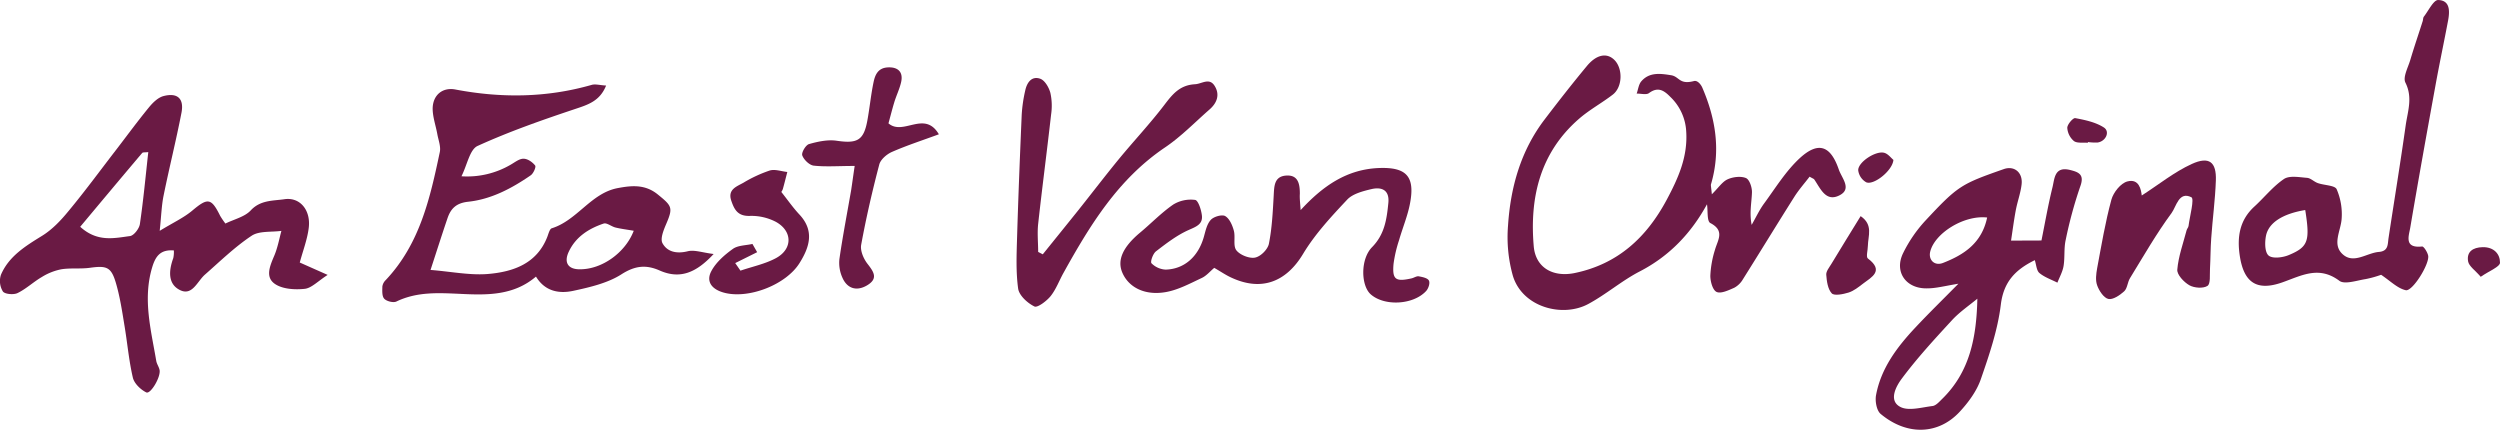 <svg viewBox="0 0 1075.81 184.95" xmlns="http://www.w3.org/2000/svg"><g fill="#6a1a44"><path d="m736.64 83.61c2.93-2.9 4.52-5.42 6.8-6.45s5.67-1.46 7.88-.54c1.52.63 2.65 4 2.59 6.14-.13 4.41-1.17 8.79-.13 14 1.77-3.07 3.26-6.34 5.35-9.19 4.93-6.71 9.37-14 15.44-19.59 8-7.29 13.21-5.24 16.72 5 1.27 3.69 5.68 8.22.42 11-6 3.19-8.31-2.86-11-6.77-.18-.27-.6-.37-2-1.19-2.13 2.79-4.6 5.57-6.55 8.65-7.46 11.8-14.72 23.71-22.15 35.52a9.55 9.55 0 0 1 -3.72 3.64c-2.43 1.07-5.76 2.66-7.61 1.79-1.7-.81-2.71-4.59-2.68-7a43.3 43.3 0 0 1 2-11.14c1.18-4.21 4.36-8.18-2-11.5-1.54-.79-1-5.41-1.44-8.07-6.7 12.23-15.94 22.16-28.9 28.87-7.76 4-14.51 9.91-22.22 14.05-11 5.91-28.28 1.47-32.42-12.16a61.66 61.66 0 0 1 -2.08-21.58c1.08-16.5 5.45-32.18 15.75-45.69 5.92-7.77 11.94-15.47 18.19-23 4.15-5 8.56-5.76 11.75-2.68 3.81 3.67 3.64 11.74-.62 15-4.72 3.64-10.08 6.52-14.55 10.43-16.8 14.62-21.24 33.92-19.46 54.77.77 9.27 8.27 13.52 17.73 11.55 18.52-3.88 30.81-15.3 39.48-31.48 5-9.36 9.15-18.56 8.4-29.57a22.13 22.13 0 0 0 -6.85-14.75c-2.67-2.72-5.25-4.5-9.16-1.61-1.16.86-3.5.18-5.3.21.64-1.78.84-3.94 2-5.28 3.46-4 8.15-3.37 12.8-2.62 3.62.57 3.47 4.19 9.85 2.51 1.58-.41 3.06 1.61 3.56 2.76 5.8 13.41 8 27.16 3.82 41.48-.23.62.04 1.36.31 4.49z"/><path d="m68.73 99.33c5.87-3.58 10.36-5.64 14-8.69 6.66-5.6 8.16-5.52 12 2.22a35.18 35.18 0 0 0 2.27 3.34c3.74-1.85 8.32-2.87 10.92-5.68 4.19-4.5 9.65-4.07 14.46-4.79 6.73-1 11.39 4.71 10.49 12.24-.61 5.08-2.54 10-3.87 15l12 5.33c-4.28 2.74-7 5.73-9.95 6-4.19.44-9.45.12-12.7-2.09-4.45-3-2.08-8-.26-12.34 1.4-3.35 2.06-7 3-10.52-4.33.61-9.55-.07-12.81 2.1-7.24 4.81-13.57 11-20.12 16.75-3.25 2.87-5.4 9.16-10.59 6.68-5.49-2.62-4.93-8.52-3-13.82a12.86 12.86 0 0 0 .25-3.29c-5.79-.46-7.9 2.45-9.36 7.36-4.07 13.67-.47 26.87 1.78 40.17.23 1.35 1.16 2.57 1.43 3.92.59 3-3.89 10.55-5.73 9.64-2.45-1.21-5.19-3.86-5.77-6.36-1.74-7.45-2.37-15.15-3.66-22.71-1-6.14-1.94-12.36-3.72-18.3-2-6.64-4-7.23-11.11-6.25-4 .56-8.26 0-12.29.64a25 25 0 0 0 -8.35 3.3c-3.62 2.1-6.74 5.11-10.48 6.93-1.69.83-5.49.49-6.32-.69a8.56 8.56 0 0 1 -.83-7.18c3.42-8 10.57-12.36 17.79-16.82 4.32-2.68 8.05-6.63 11.3-10.61 7.1-8.55 13.68-17.54 20.5-26.37 4.69-6.11 9.25-12.33 14.13-18.28 1.64-2 3.86-4.18 6.21-4.81 6-1.58 8.92 1.06 7.77 7.1-2.31 11.94-5.28 23.75-7.7 35.67-.88 4.3-1 8.75-1.68 15.21zm-34.22-1.74c7.42 6.73 14.63 4.88 21.42 4 1.69-.22 4-3.24 4.27-5.21 1.5-10.22 2.45-20.51 3.61-30.93-1.35.18-2.32 0-2.64.39-8.73 10.3-17.4 20.68-26.66 31.75z"/><path d="m307.1 109.3c-7.69 8.28-14.62 10.9-23.24 7.1-5.88-2.59-10.62-2.09-16.47 1.66s-13.6 5.57-20.75 7.1c-6 1.28-12.09.3-16-6.14-9.56 8.15-20.88 8-32.06 7.46-9.58-.43-19-1.08-28 3.27-1.31.63-4.18-.08-5.22-1.19s-.86-3.48-.82-5.29a4.81 4.81 0 0 1 1.44-2.74c14.68-15.52 19.1-35.29 23.28-55.09.51-2.41-.62-5.18-1.08-7.77-.66-3.66-2-7.31-2-11 .1-5.75 4.21-9.22 9.81-8.15 19.74 3.75 39.25 3.56 58.65-2 1.56-.44 3.43.13 6.18.3-2.69 6.7-7.79 8.24-13.41 10.11-14.17 4.74-28.34 9.7-41.89 15.87-3.37 1.54-4.42 8-6.94 13.06a37.13 37.13 0 0 0 21.19-5c1.77-1 3.68-2.58 5.52-2.56s3.85 1.48 5 2.93c.47.63-.75 3.41-1.91 4.21-8.15 5.61-16.93 10.3-26.88 11.37-5.17.55-7.51 2.93-8.93 7.1-2.35 6.91-4.56 13.86-7.3 22.25 8.93.71 17 2.39 24.8 1.73 10.86-.93 21-4.48 25.46-16 .5-1.3 1-3.36 1.89-3.65 11-3.43 16.9-15.17 28.46-17.31 5.72-1.07 11.58-1.75 17.08 2.67 6.16 5 6.78 5.66 3.75 12.71-1.13 2.64-2.69 6.41-1.62 8.36 2.08 3.78 6.16 4.63 10.92 3.44 2.87-.68 6.22.59 11.09 1.19zm-34.4-10c-3-.52-5.46-.81-7.83-1.39-1.76-.43-3.76-2.16-5.1-1.71-6.43 2.17-12 5.71-15 12.09-2.2 4.65-.35 7.58 4.62 7.59 9.71.12 19.77-7.26 23.31-16.53z"/><path d="m865.4 103.54 13.09-.05c1.51-7.46 2.85-15.24 4.74-22.88.91-3.67.8-9.11 7.51-7.48 3.86.94 6.33 2 4.44 7.11a183.19 183.19 0 0 0 -6.26 23c-.82 3.63-.31 7.54-.92 11.24-.41 2.46-1.73 4.78-2.65 7.16-2.62-1.34-5.54-2.32-7.73-4.15-1.27-1.07-1.34-3.51-2-5.54-8.45 4.15-13.42 9.37-14.62 19.16-1.33 10.91-5 21.66-8.63 32.14-1.78 5.09-5.32 9.91-9.07 13.95-9.18 9.91-22.68 10.37-34 .93-1.77-1.47-2.46-5.51-2-8.06 2.16-11.69 9.17-20.88 17.15-29.36 5.46-5.82 11.18-11.4 18.3-18.62-6 1-9.7 2-13.43 2-9.2.22-14.34-7.19-10.32-15.25a58.61 58.61 0 0 1 9.4-13.74c14.2-15.24 15.53-15.89 33.9-22.34 4.48-1.57 8.25 1.47 7.64 6.61-.43 3.74-1.8 7.37-2.5 11.1-.82 4.37-1.38 8.79-2.04 13.07zm-14.5 25c-3.64 3-7.67 5.74-10.86 9.19-7.53 8.18-15.11 16.4-21.72 25.29-2.29 3.08-5.73 9.24-.72 12 3.51 2 9.31.27 14-.3 1.5-.18 2.93-1.85 4.17-3.07 11.95-11.65 14.77-26.65 15.13-43.08zm4.21-34.94c-10-1.13-22.5 6.74-24.48 14.63-.9 3.6 1.84 6.35 5.5 4.91 8.95-3.49 16.65-8.46 18.98-19.51z"/><path d="m559.7 90.4c9.6-10.43 19.94-17.61 33.85-18.1 11.64-.4 15.41 3.62 13.23 15.14-1 5.41-3.22 10.61-4.74 15.94a56.24 56.24 0 0 0 -2.36 10.14c-.62 6.79.85 7.83 7.79 6.26 1-.23 2.06-1 3-.88 1.6.29 3.84.73 4.42 1.83s-.2 3.41-1.18 4.49c-5.51 6-17.93 6.66-23.85 1.44-4.2-3.7-4.55-15.08.58-20.31 5.45-5.56 6.3-12.08 7-19 .55-5.43-2.65-7-7.17-6-3.7.88-8.11 2-10.5 4.51-6.87 7.31-13.87 14.83-19 23.35-7.32 12.21-18.09 16.41-31.33 10.05-2.2-1.05-4.23-2.45-6.92-4-1.74 1.44-3.33 3.41-5.4 4.37-5 2.34-10.1 5.12-15.46 6.06-9.12 1.6-16.07-2.1-18.74-8.47-2.23-5.34.3-10.9 7.54-17 4.83-4 9.24-8.63 14.4-12.19a14.41 14.41 0 0 1 9.44-2c1.33.19 2.68 4.37 2.92 6.84.35 3.69-2.53 4.69-5.75 6.12-5 2.23-9.57 5.74-14 9.15-1.33 1-2.55 4.55-1.95 5.16a9.21 9.21 0 0 0 6.12 2.72c8.08-.24 14-5.63 16.4-14.06.73-2.56 1.29-5.5 3-7.35 1.25-1.39 4.85-2.42 6.2-1.62 1.87 1.1 3.08 3.94 3.71 6.26.75 2.76-.41 6.49 1.08 8.45s5.51 3.62 8 3.16 5.48-3.53 6-5.91c1.35-6.76 1.68-13.74 2.07-20.65.23-4 .11-8.32 5.26-8.74 5.3-.42 6 3.6 6 7.81-.13 2.03.14 4.04.34 7.03z"/><path d="m1024.65 118.25a45.54 45.54 0 0 1 -6.72 1.86c-3.79.59-9 2.42-11.25.72-8.85-6.63-16.37-2.18-24.61.71-11 3.86-16.54 0-18.25-11.55-1.19-8-.1-15.25 6.29-21.1 4.29-3.92 8-8.66 12.74-11.86 2.36-1.58 6.59-.76 9.94-.5 1.58.13 3 1.69 4.62 2.25 2.77 1 7.33.93 8.11 2.65a27 27 0 0 1 2.13 12.89c-.4 5.06-4 10.7.2 14.84 4.79 4.75 10.5-.31 15.84-.75 4.17-.34 3.75-3.3 4.16-6 2.45-16.14 5.09-32.25 7.37-48.41.85-6.05 3.13-12-.11-18.44-1.17-2.33 1.11-6.47 2.08-9.71 1.67-5.6 3.56-11.14 5.34-16.71.22-.66.14-1.5.53-2 2-2.56 4.16-7.19 6.15-7.13 5.17.15 5 4.81 4.27 8.78-1.74 9.23-3.7 18.42-5.38 27.67-3.73 20.47-7.44 41-10.9 61.46-.61 3.57-2.8 9 5.07 8.15.75-.08 2.31 2.43 2.62 3.91.73 3.49-6.73 15.55-9.65 14.9-3.52-.79-6.5-3.88-10.59-6.63zm-32.65-27.87c-9.54 1.57-15.69 5.36-16.87 11-.58 2.8-.58 7.12 1.1 8.58s6.11.89 8.72-.21c8.4-3.52 9.15-6.07 7.05-19.37z"/><path d="m448.73 109.44c5.09-6.32 10.2-12.61 15.26-18.94 5.83-7.31 11.5-14.74 17.45-22 6.43-7.82 13.4-15.22 19.53-23.25 3.53-4.64 6.66-8.63 13.25-9 3-.16 6.15-2.95 8.44.66 2.39 3.78 1.08 7.37-2.17 10.2-6.34 5.54-12.26 11.7-19.21 16.37-20.22 13.68-32.28 33.52-43.61 53.91-1.85 3.32-3.17 7-5.53 10-1.73 2.14-5.69 5.14-7 4.49-3-1.46-6.55-4.71-7-7.65-1-7.18-.68-14.61-.47-21.92.53-17.67 1.24-35.34 2-53a62.39 62.39 0 0 1 1.5-10.31c.7-3.34 2.69-6.43 6.45-5.12 2 .69 3.76 3.76 4.38 6.08a25.6 25.6 0 0 1 .32 9.29c-1.77 15.7-3.84 31.37-5.57 47.08-.44 4 0 8.05 0 12.08z"/><path d="m921.64 84.13c7.43-4.78 14-10.12 21.52-13.56s10.66-.84 10.38 7.08c-.29 8.31-1.42 16.59-2 24.9-.32 4.37-.28 8.77-.53 13.14-.15 2.56.32 6.41-1.08 7.33-1.81 1.2-5.71.92-7.8-.27-2.36-1.35-5.37-4.56-5.19-6.71.48-5.71 2.53-11.3 4-16.93.17-.66.76-1.24.84-1.89.55-4.29 2.59-11.65 1.22-12.34-5.38-2.7-6.48 4-8.5 6.76-6.58 8.92-12.11 18.6-17.91 28.05-1.09 1.76-1.11 4.38-2.51 5.67-1.85 1.69-4.88 3.74-6.83 3.28s-4-3.55-4.81-5.89c-.78-2.15-.42-4.89 0-7.26 1.85-9.9 3.51-19.87 6.14-29.57.85-3.11 4-7.11 6.91-7.85 5-1.3 5.88 3.54 6.15 6.06z"/><path d="m367.79 71.41c-7.05 0-12.39.44-17.61-.13-1.88-.21-4.26-2.53-4.94-4.4-.44-1.21 1.48-4.47 2.9-4.88 3.82-1.09 8.08-2 11.93-1.43 8.86 1.3 11.63-.13 13.2-8.84 1-5.46 1.51-11 2.66-16.45.64-3 1.85-6 6-6.27 4.41-.27 6.79 1.88 5.88 6.19-.65 3-2.1 5.89-3 8.88s-1.65 6-2.48 9c6.39 5.53 15.52-5.82 21.69 4.71-7 2.58-13.76 4.77-20.22 7.6-2.24 1-4.86 3.25-5.43 5.42-3 11.41-5.65 22.92-7.78 34.52-.47 2.55 1 6 2.75 8.24 2.78 3.56 4.64 6.4-.35 9.3-4.31 2.5-8.38 1.39-10.46-3.33a15.5 15.5 0 0 1 -1.31-8.08c1.43-9.95 3.36-19.83 5.07-29.74.51-3.33.95-6.72 1.5-10.31z"/><path d="m325.82 108.52-9.44 4.69 2.26 3.26c5.13-1.76 10.62-2.87 15.31-5.41 7.23-3.93 7.13-11.67-.14-15.63a22.86 22.86 0 0 0 -11.13-2.52c-5.18.17-6.68-2.69-8-6.55-1.63-4.82 2.28-6.07 5.19-7.7a57.09 57.09 0 0 1 11.36-5.28c2.25-.68 5 .36 7.57.63-.63 2.43-1.23 4.87-1.91 7.29a4.93 4.93 0 0 1 -.67 1.3c2.7 3.39 5 6.74 7.78 9.7 6.6 7.06 4.36 14.08 0 21-5.74 9.08-21.17 15.18-31.67 12.83-5.92-1.33-8.72-4.87-6.19-9.52 2-3.75 5.66-6.94 9.23-9.5 2.17-1.57 5.57-1.48 8.42-2.14z"/><path d="m800.68 93c5.5 3.76 3.18 8.5 3.11 12.79 0 1.86-.89 4.77 0 5.44 7.07 5.31 1.68 8-2.15 10.88-1.92 1.47-3.94 3.09-6.18 3.79s-6.15 1.49-7.21.34c-1.74-1.87-2.16-5.25-2.37-8-.11-1.48 1.28-3.15 2.17-4.62 4.05-6.71 8.16-13.35 12.63-20.62z"/><path d="m898.45 61.45c-2-.2-4.6.28-6-.76a8.11 8.11 0 0 1 -2.85-5.69c0-1.47 2.49-4.34 3.42-4.17 4.23.79 8.74 1.74 12.28 4 2.82 1.78.91 6-2.67 6.5a22.39 22.39 0 0 1 -4.15-.21z"/><path d="m814.78 68.81c-.34 4.58-8.42 11-11.68 9.64a6.9 6.9 0 0 1 -3.47-5.22c0-3.55 7.63-8.48 11.22-7.47 1.66.46 2.94 2.24 3.93 3.05z"/><path d="m1067.52 119.11c-2.4-2.81-5.08-4.54-5.44-6.66-.69-4.07 2-6 6.28-6.09 4.86-.09 7.5 3 7.45 6.7-.03 1.76-4.54 3.45-8.29 6.05z"/></g></svg>